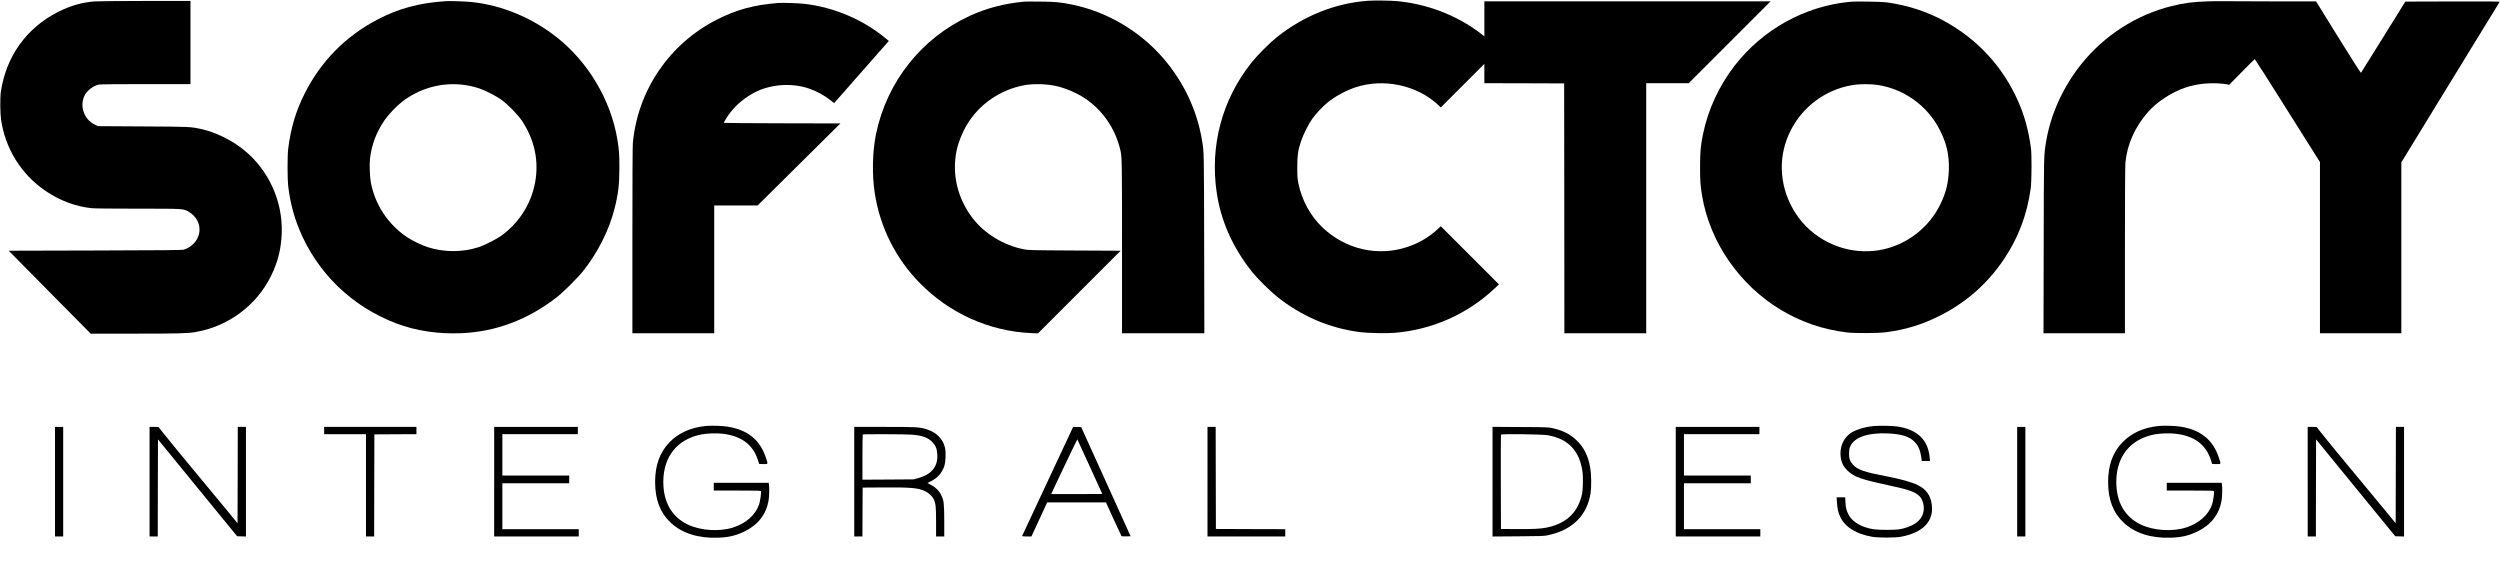 <?xml version="1.0" standalone="no"?>
<!DOCTYPE svg PUBLIC "-//W3C//DTD SVG 20010904//EN"
 "http://www.w3.org/TR/2001/REC-SVG-20010904/DTD/svg10.dtd">
<svg version="1.0" xmlns="http://www.w3.org/2000/svg"
 width="5499pt" height="1245pt" viewBox="0 0 5499 1245"
 preserveAspectRatio="xMidYMid meet">

<g transform="translate(0,1245) scale(0.1,-0.1)"
fill="#000000" stroke="none">
<path d="M30090 12433 c-718 -52 -1412 -329 -2000 -797 -161 -128 -428 -396
-558 -558 -647 -811 -920 -1819 -771 -2853 90 -629 355 -1224 783 -1760 112
-140 397 -422 546 -541 542 -431 1147 -690 1820 -779 167 -22 584 -31 765 -16
833 69 1604 412 2208 983 l88 83 -639 639 -640 639 -59 -54 c-190 -179 -411
-311 -664 -397 -652 -224 -1374 -60 -1883 428 -266 256 -452 598 -528 972 -20
99 -23 142 -23 348 0 266 15 370 83 575 47 143 164 375 249 495 78 108 226
267 328 350 172 140 406 268 620 339 616 204 1349 50 1813 -382 l64 -60 479
479 479 479 0 -212 0 -213 878 -2 877 -3 3 -2747 2 -2748 900 0 900 0 0 2750
0 2750 468 0 467 0 900 900 900 900 -3148 0 -3147 0 0 -385 0 -385 -82 64
c-518 396 -1164 647 -1837 711 -138 13 -507 18 -641 8z"/>
<path d="M2080 12419 c-285 -23 -534 -95 -802 -231 -695 -351 -1147 -983
-1259 -1758 -19 -129 -16 -471 5 -615 93 -639 449 -1208 982 -1567 312 -212
650 -338 1006 -377 62 -7 432 -11 1015 -11 1010 0 998 0 1114 -61 33 -18 85
-57 115 -88 246 -245 136 -637 -211 -752 -33 -11 -395 -15 -1947 -19 l-1906
-5 901 -912 902 -912 945 0 c962 0 1185 5 1358 35 720 121 1346 586 1665 1236
150 308 220 586 234 933 27 711 -290 1404 -847 1848 -262 210 -616 381 -922
448 -240 52 -228 52 -1284 58 l-990 6 -76 38 c-227 112 -328 395 -223 625 54
117 196 228 324 252 34 6 419 10 1032 10 l979 0 0 915 0 915 -1007 -1 c-555
-1 -1051 -5 -1103 -10z"/>
<path d="M9800 12424 c-582 -39 -1029 -159 -1496 -403 -703 -368 -1249 -922
-1603 -1629 -195 -388 -306 -763 -363 -1222 -17 -140 -17 -658 0 -805 42 -350
120 -657 243 -957 395 -961 1155 -1698 2134 -2071 432 -164 923 -238 1435
-216 756 32 1455 295 2090 785 143 110 467 432 584 579 329 414 575 904 695
1383 81 320 105 527 105 892 1 290 -7 397 -45 625 -144 865 -642 1703 -1339
2250 -543 427 -1194 697 -1855 769 -140 15 -482 27 -585 20z m351 -1835 c127
-13 265 -42 384 -81 126 -41 372 -166 485 -245 141 -100 368 -331 459 -467
261 -392 365 -824 306 -1267 -67 -506 -343 -965 -760 -1265 -110 -79 -376
-212 -505 -253 -355 -114 -760 -112 -1119 5 -130 42 -337 143 -450 219 -419
282 -708 722 -796 1215 -22 128 -31 390 -16 515 35 298 136 568 311 829 85
127 266 319 395 419 372 287 844 424 1306 376z"/>
<path d="M48560 12420 c-322 -10 -516 -35 -795 -104 -775 -192 -1483 -649
-1986 -1278 -397 -498 -667 -1087 -769 -1683 -55 -321 -53 -237 -57 -2312 l-4
-1923 895 0 896 0 0 1823 c0 1214 4 1860 11 1933 38 397 207 778 490 1103 198
228 528 444 830 545 218 72 442 102 694 93 88 -3 184 -12 213 -20 l53 -14 278
283 c154 156 283 284 287 284 5 0 330 -510 721 -1133 l713 -1132 0 -1882 0
-1883 895 0 895 0 0 1880 0 1879 1076 1758 c592 967 1081 1764 1086 1771 9 10
-197 12 -1032 10 l-1042 -3 -484 -779 c-266 -429 -487 -783 -492 -788 -5 -5
-216 325 -498 781 l-489 790 -1035 1 c-569 0 -1051 2 -1070 4 -19 2 -145 0
-280 -4z"/>
<path d="M22525 12414 c-450 -45 -817 -141 -1192 -312 -1061 -486 -1827 -1451
-2064 -2600 -79 -382 -90 -889 -29 -1292 113 -749 457 -1440 988 -1982 656
-670 1531 -1064 2455 -1105 l149 -6 909 909 909 909 -1012 5 c-995 6 -1015 6
-1125 28 -438 87 -856 341 -1118 682 -332 431 -460 966 -355 1481 39 189 126
406 236 588 271 446 732 760 1256 857 193 36 483 29 693 -17 205 -44 450 -148
630 -266 386 -254 664 -650 780 -1110 45 -180 45 -159 45 -2165 l0 -1898 905
0 906 0 -4 1968 c-4 2046 -3 2012 -47 2276 -110 660 -400 1277 -845 1796 -515
602 -1248 1035 -2013 1189 -266 54 -371 64 -707 66 -170 2 -328 1 -350 -1z"/>
<path d="M40680 12409 c-989 -98 -1903 -605 -2523 -1401 -341 -438 -591 -978
-697 -1508 -55 -270 -64 -376 -65 -720 0 -320 6 -406 45 -640 171 -1017 821
-1957 1729 -2504 450 -270 925 -433 1456 -498 172 -21 695 -18 865 5 421 57
755 157 1125 336 605 293 1093 717 1465 1271 316 471 505 970 587 1551 22 158
26 749 5 899 -54 390 -143 713 -286 1035 -335 752 -894 1357 -1621 1753 -385
210 -801 345 -1250 408 -141 19 -683 28 -835 13z m593 -1824 c585 -77 1113
-448 1386 -976 158 -303 219 -568 208 -899 -10 -282 -63 -498 -183 -745 -99
-205 -224 -375 -386 -530 -162 -154 -330 -267 -538 -360 -561 -250 -1225 -189
-1751 163 -272 182 -484 426 -629 726 -271 558 -248 1190 64 1719 295 502 811
840 1383 906 115 14 326 12 446 -4z"/>
<path d="M17115 12384 c-529 -41 -911 -144 -1346 -365 -1046 -531 -1743 -1556
-1849 -2719 -6 -75 -10 -818 -10 -2147 l0 -2033 900 0 900 0 0 1405 0 1405
478 0 477 1 910 902 910 902 -1282 3 c-706 1 -1283 6 -1283 10 0 5 19 39 42
78 139 233 333 418 589 565 351 202 839 247 1236 114 173 -58 350 -155 494
-270 l66 -54 560 637 c309 350 579 658 602 684 l42 47 -77 63 c-496 409 -1128
677 -1774 753 -131 15 -484 27 -585 19z"/>
<path d="M15520 3080 c-335 -35 -602 -157 -801 -366 -209 -220 -309 -500 -309
-868 0 -385 110 -673 341 -891 249 -234 606 -348 1044 -332 234 8 393 46 581
137 295 143 476 375 529 677 15 87 20 287 9 356 l-7 37 -603 0 -604 0 0 -85 0
-85 515 0 c466 0 516 -2 522 -16 11 -29 -16 -217 -41 -292 -78 -229 -292 -417
-574 -506 -302 -95 -712 -68 -991 65 -354 168 -541 493 -541 939 0 559 308
942 842 1045 115 22 322 30 448 16 422 -46 679 -234 791 -581 l27 -85 91 -3
c110 -3 108 -9 55 147 -129 388 -397 604 -839 676 -112 19 -372 27 -485 15z"/>
<path d="M41222 3079 c-228 -20 -442 -91 -552 -184 -142 -119 -209 -307 -181
-509 17 -117 63 -206 150 -288 152 -144 279 -188 991 -343 281 -61 381 -91
482 -141 119 -60 180 -145 199 -280 31 -221 -95 -392 -353 -480 -147 -50 -218
-59 -458 -59 -237 0 -328 11 -470 57 -157 50 -294 148 -356 254 -54 91 -76
171 -82 292 l-5 112 -95 0 -94 0 7 -107 c9 -146 29 -233 76 -329 108 -221 350
-371 699 -431 140 -24 500 -24 635 1 481 88 723 339 677 702 -26 207 -121 341
-310 434 -137 68 -368 132 -722 200 -454 87 -602 139 -700 247 -71 78 -93 143
-88 263 3 77 9 105 31 151 93 193 385 293 812 276 309 -12 487 -68 603 -191
80 -84 119 -178 143 -336 l11 -80 90 0 90 0 -7 78 c-36 392 -276 619 -721 682
-111 15 -380 20 -502 9z"/>
<path d="M47480 3080 c-335 -35 -602 -157 -801 -366 -209 -220 -309 -500 -309
-868 0 -385 110 -673 341 -891 249 -234 606 -348 1044 -332 234 8 393 46 581
137 295 143 476 375 529 677 15 87 20 287 9 356 l-7 37 -603 0 -604 0 0 -85 0
-85 515 0 c466 0 516 -2 522 -16 11 -29 -16 -217 -41 -292 -78 -229 -292 -417
-574 -506 -302 -95 -712 -68 -991 65 -354 168 -541 493 -541 939 0 559 308
942 842 1045 115 22 322 30 448 16 422 -46 679 -234 791 -581 l27 -85 91 -3
c110 -3 108 -9 55 147 -129 388 -397 604 -839 676 -112 19 -372 27 -485 15z"/>
<path d="M1210 1855 l0 -1205 90 0 90 0 0 1205 0 1205 -90 0 -90 0 0 -1205z"/>
<path d="M3290 1855 l0 -1205 90 0 90 0 2 1067 3 1068 870 -1065 871 -1065 97
-3 97 -3 0 1206 0 1205 -90 0 -90 0 -2 -1061 -3 -1060 -115 143 c-63 79 -317
386 -565 683 -475 570 -847 1023 -980 1192 l-80 102 -97 1 -98 0 0 -1205z"/>
<path d="M7130 2980 l0 -80 460 0 460 0 0 -1125 0 -1125 90 0 90 0 2 1123 3
1122 463 3 462 2 0 80 0 80 -1015 0 -1015 0 0 -80z"/>
<path d="M10870 1855 l0 -1205 930 0 930 0 0 80 0 80 -840 0 -840 0 0 505 0
505 735 0 735 0 0 85 0 85 -735 0 -735 0 0 455 0 455 830 0 830 0 0 80 0 80
-920 0 -920 0 0 -1205z"/>
<path d="M18790 1855 l0 -1205 90 0 90 0 2 537 3 538 450 3 c631 4 780 -10
937 -89 73 -37 146 -107 176 -170 44 -92 52 -162 52 -501 l0 -318 90 0 90 0 0
338 c-1 388 -8 454 -66 570 -47 97 -126 176 -226 227 l-77 40 85 44 c139 72
227 171 282 320 33 88 43 309 18 414 -46 197 -189 338 -411 407 -152 46 -217
50 -922 50 l-663 0 0 -1205z m1257 1035 c234 -16 369 -65 465 -168 72 -78 99
-147 105 -272 14 -265 -127 -437 -425 -518 l-97 -26 -562 -4 -563 -3 0 494 c0
271 3 497 7 500 10 10 918 8 1070 -3z"/>
<path d="M23045 1864 c-308 -658 -561 -1200 -563 -1205 -2 -5 41 -9 101 -9
l104 0 174 375 173 375 647 0 646 0 167 -368 c92 -202 171 -371 175 -375 4 -4
51 -6 104 -5 l96 3 -543 1200 -544 1200 -88 2 -89 3 -560 -1196z m928 320
l273 -599 -560 -3 c-307 -1 -561 -1 -563 1 -1 2 126 274 284 605 157 331 288
601 290 598 2 -2 126 -273 276 -602z"/>
<path d="M26560 1855 l0 -1205 855 0 855 0 0 80 0 80 -762 2 -763 3 -3 1123
-2 1122 -90 0 -90 0 0 -1205z"/>
<path d="M32830 1855 l0 -1206 563 4 c529 4 568 5 661 25 531 115 852 431 931
915 22 139 20 416 -5 562 -46 271 -139 456 -310 618 -135 128 -297 209 -515
258 -96 22 -122 23 -712 26 l-613 4 0 -1206z m1216 1021 c454 -78 705 -348
765 -822 13 -110 8 -380 -11 -464 -86 -404 -336 -647 -760 -741 -137 -30 -323
-40 -685 -37 l-340 3 -3 1030 c-1 567 0 1036 3 1044 8 21 901 10 1031 -13z"/>
<path d="M36860 1855 l0 -1205 930 0 930 0 0 80 0 80 -840 0 -840 0 0 505 0
505 735 0 735 0 0 85 0 85 -735 0 -735 0 0 455 0 455 830 0 830 0 0 80 0 80
-920 0 -920 0 0 -1205z"/>
<path d="M44370 1855 l0 -1205 90 0 90 0 0 1205 0 1205 -90 0 -90 0 0 -1205z"/>
<path d="M50760 1855 l0 -1205 90 0 90 0 2 1067 3 1068 870 -1065 871 -1065
97 -3 97 -3 0 1206 0 1205 -90 0 -90 0 -2 -1061 -3 -1060 -115 143 c-63 79
-317 386 -565 683 -475 570 -847 1023 -980 1192 l-80 102 -97 1 -98 0 0 -1205z"/>
</g>
</svg>
